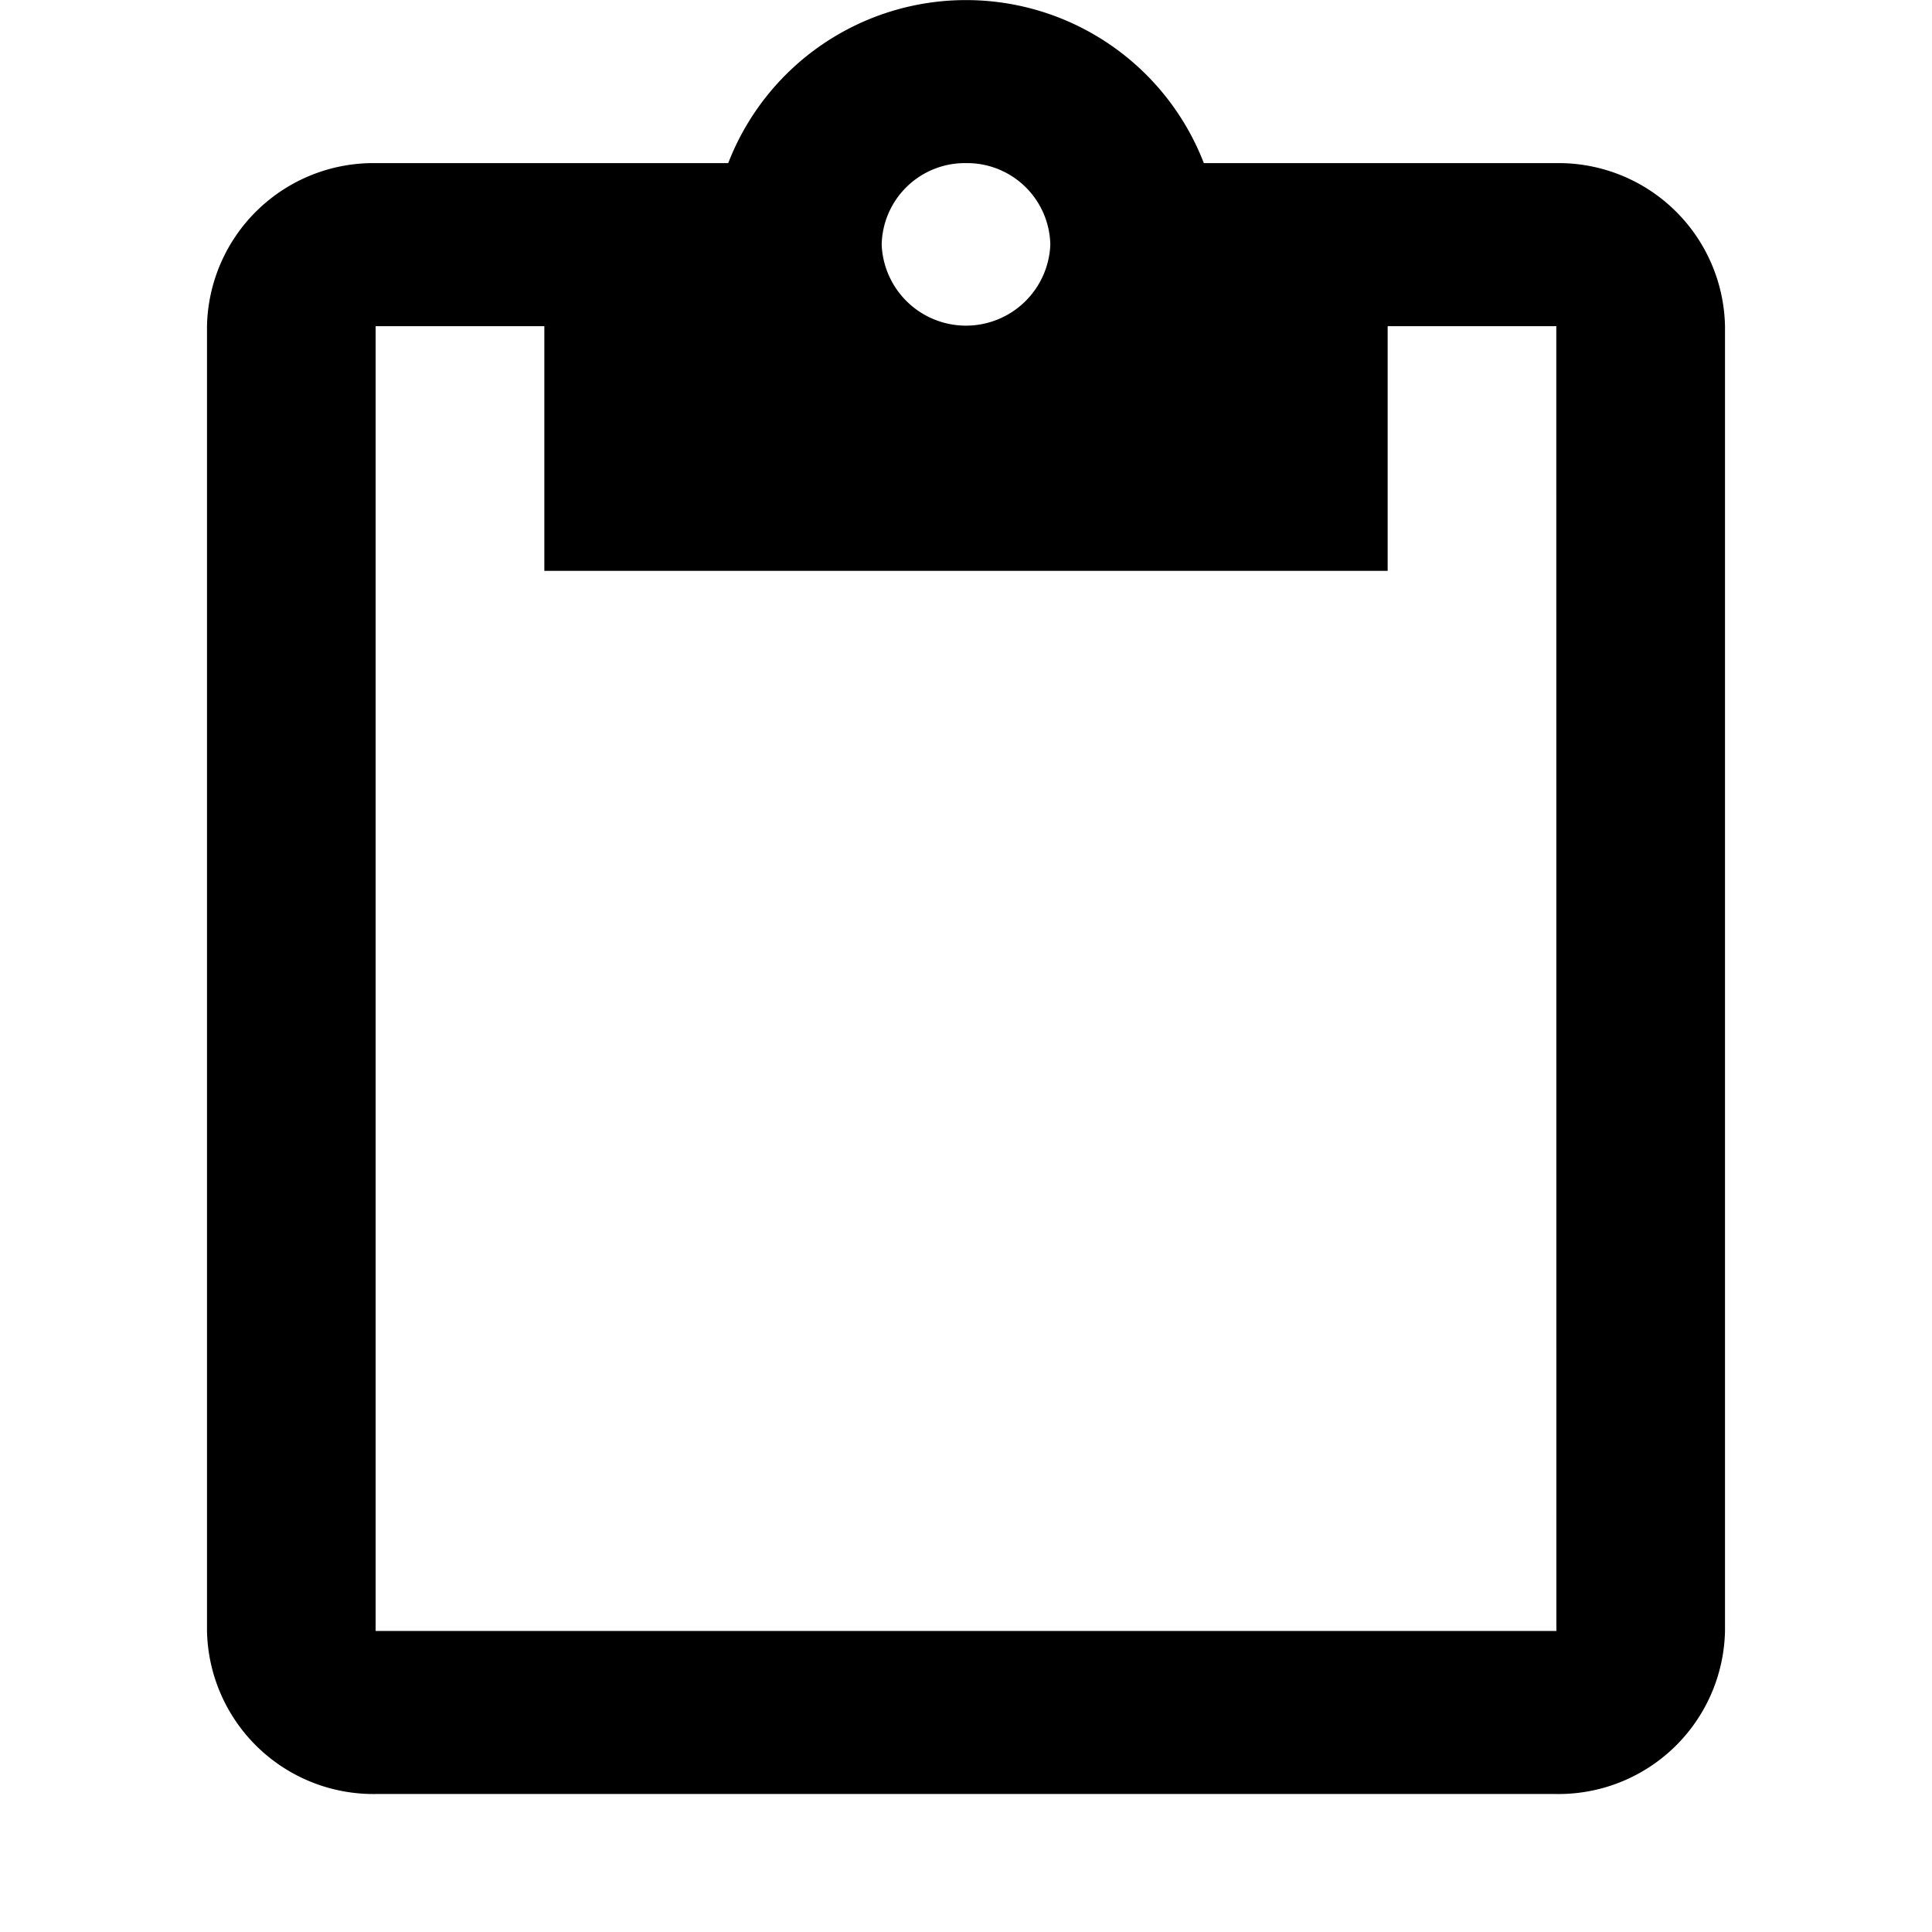 <svg xmlns="http://www.w3.org/2000/svg" width="28" height="28" viewBox="0 0 28 28"><path d="M0,0H28V28H0Z" fill="none"/><path d="M22.556,2.364H17.447a3.695,3.695,0,0,0-6.893,0H5.444A2.412,2.412,0,0,0,3,4.727V23.636A2.412,2.412,0,0,0,5.444,26H22.556A2.412,2.412,0,0,0,25,23.636V4.727A2.412,2.412,0,0,0,22.556,2.364ZM14,2.364a1.206,1.206,0,0,1,1.222,1.182,1.223,1.223,0,0,1-2.444,0A1.206,1.206,0,0,1,14,2.364Zm8.556,21.273H5.444V4.727H7.889V8.273H20.111V4.727h2.444Z" transform="translate(0)" fill="currentColor" class="i" /></svg>